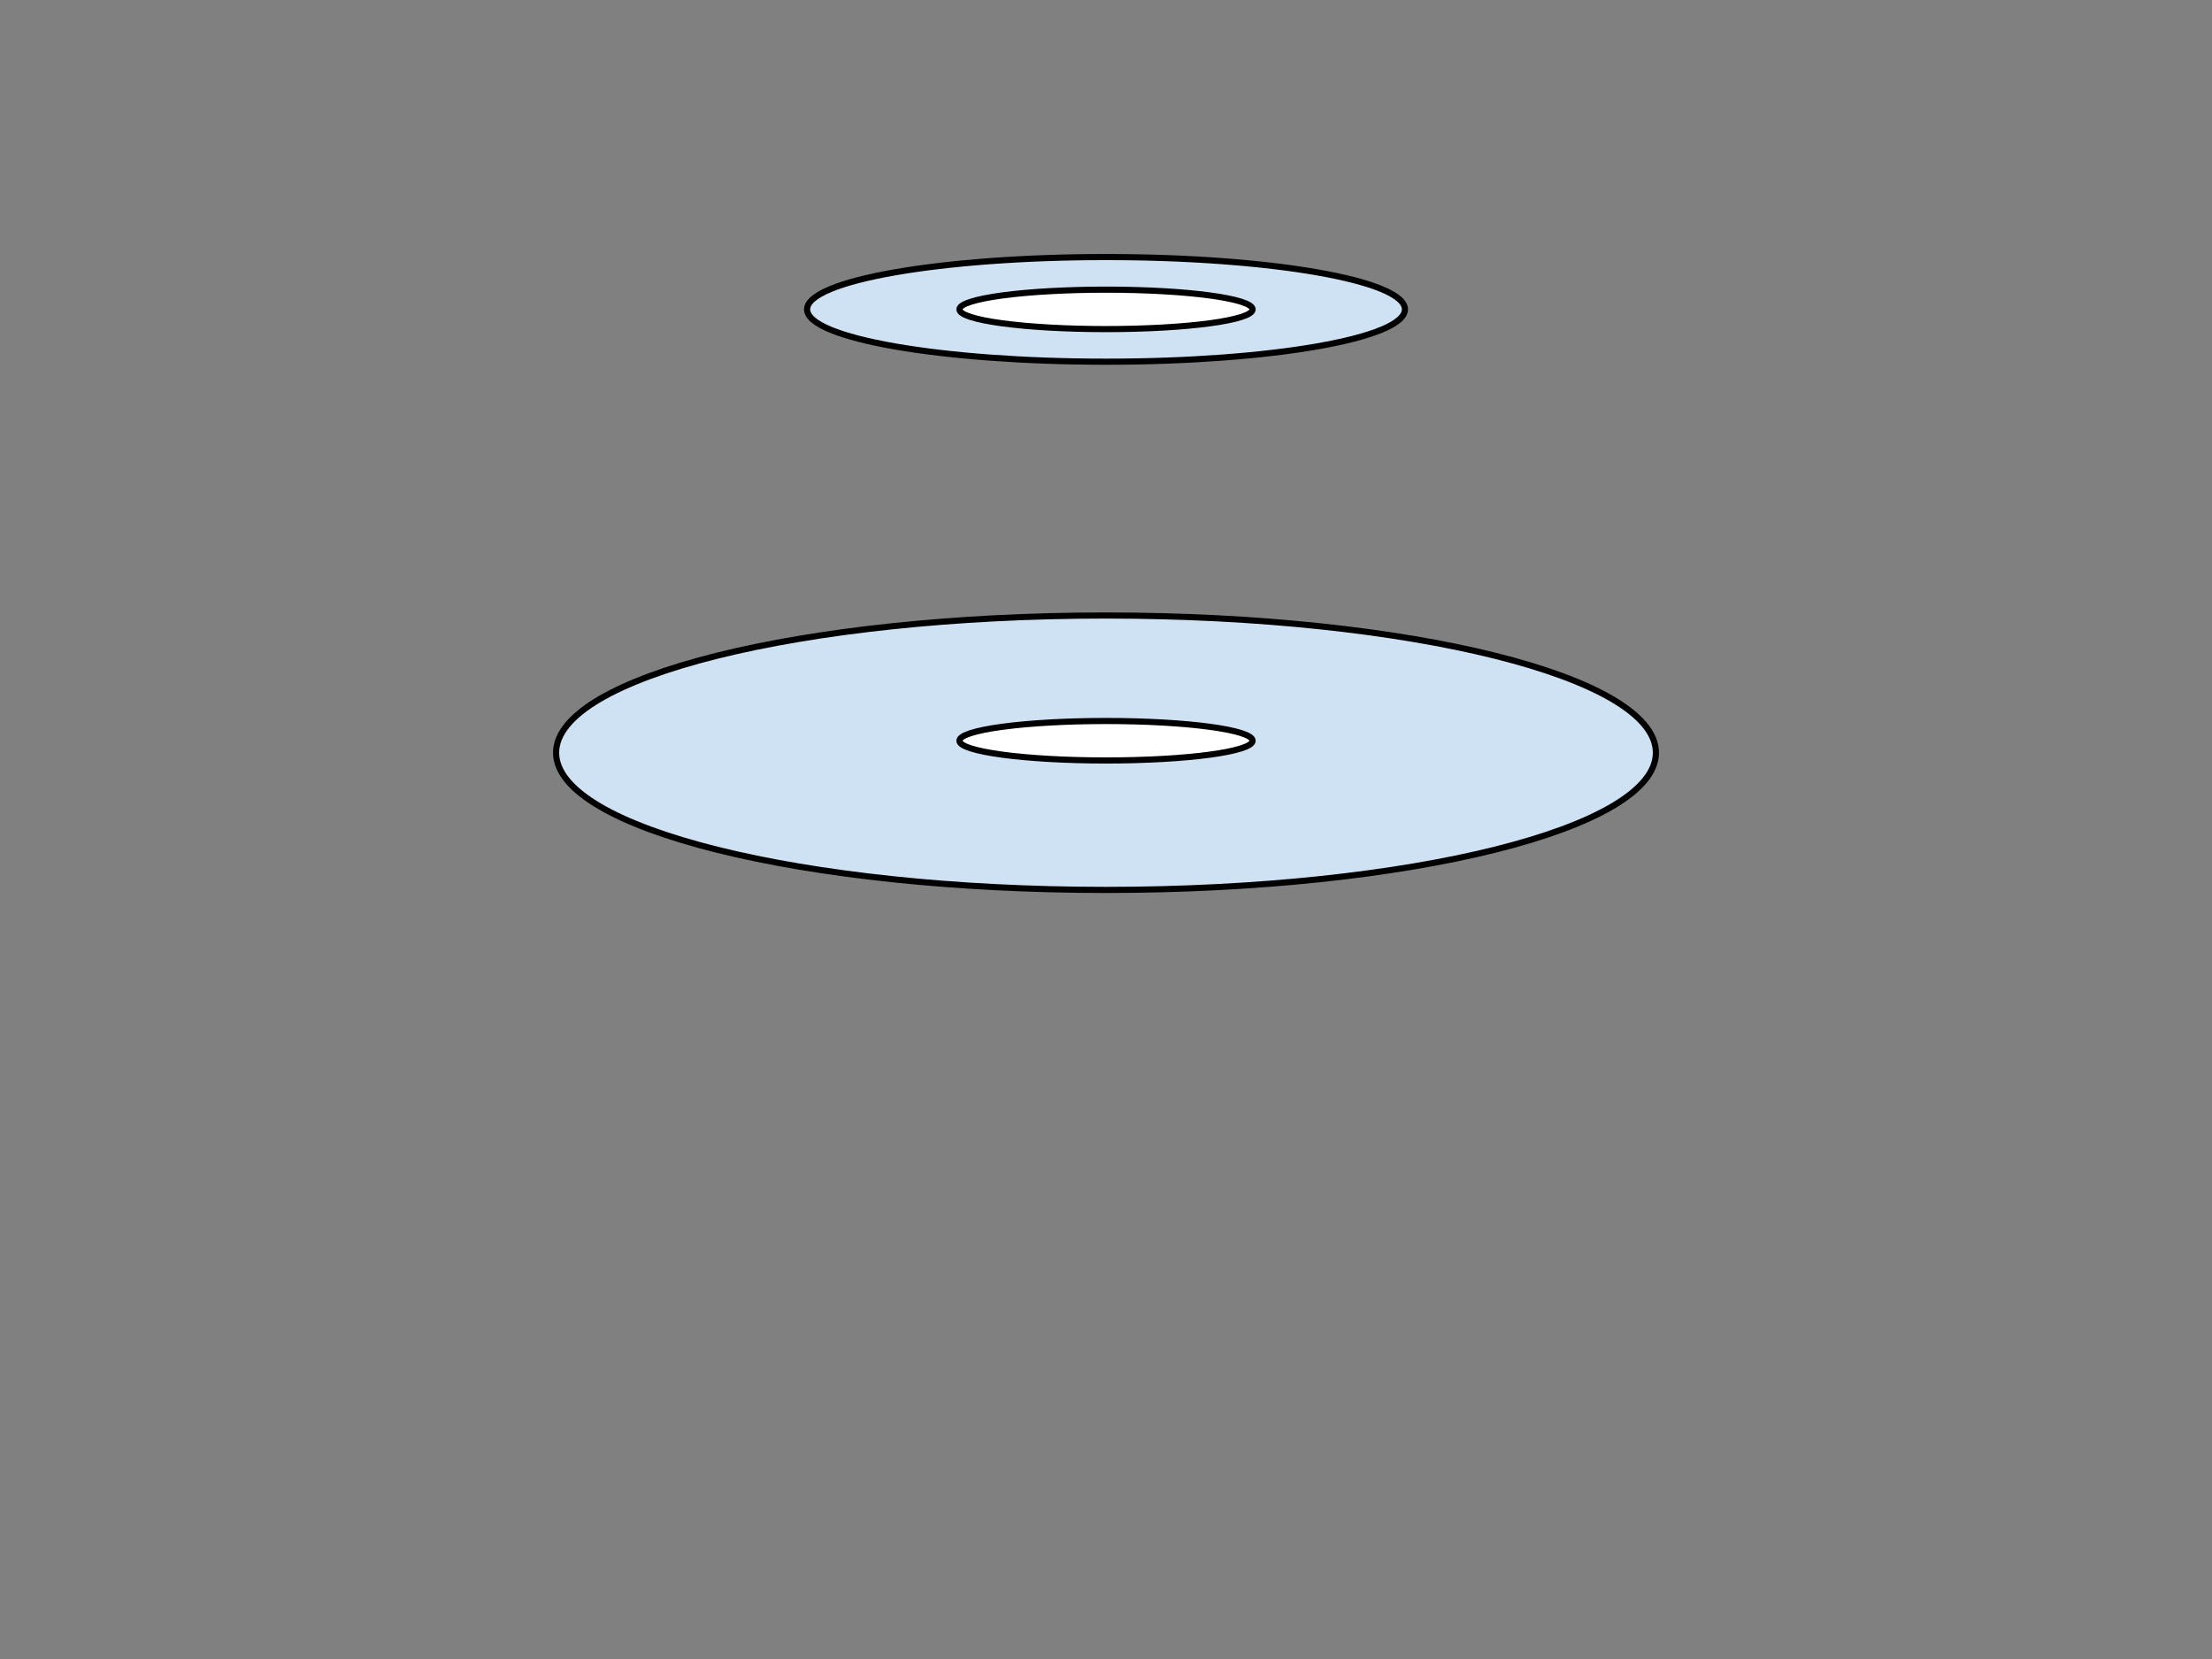 <?xml version="1.0" standalone="yes"?>

<svg version="1.1" viewBox="0.0 0.0 720.0 540.0" fill="none" stroke="none" stroke-linecap="square" stroke-miterlimit="10" xmlns="http://www.w3.org/2000/svg" xmlns:xlink="http://www.w3.org/1999/xlink"><rect x="0.0" y="0.0" width="720.0" height="540.0" fill="#808080" stroke="none"/><clipPath id="p.0"><path d="m0 0l720.0 0l0 540.0l-720.0 0l0 -540.0z" clip-rule="nonzero"></path></clipPath><g clip-path="url(#p.0)"><path fill="#000000" fill-opacity="0.0" d="m0 0l720.0 0l0 540.0l-720.0 0z" fill-rule="nonzero"></path><path fill="#cfe2f3" d="m262.708 100.701c0 -9.406 43.561 -17.03 97.297 -17.03l0 0c53.736 0 97.297 7.625 97.297 17.03l0 0c0 9.406 -43.561 17.03 -97.297 17.03l0 0c-53.736 0 -97.297 -7.625 -97.297 -17.03z" fill-rule="nonzero"></path><path stroke="#000000" stroke-width="2.0" stroke-linejoin="round" stroke-linecap="butt" d="m262.708 100.701c0 -9.406 43.561 -17.03 97.297 -17.03l0 0c53.736 0 97.297 7.625 97.297 17.03l0 0c0 9.406 -43.561 17.03 -97.297 17.03l0 0c-53.736 0 -97.297 -7.625 -97.297 -17.03z" fill-rule="nonzero"></path><path fill="#ffffff" d="m312.29 100.701l0 0c0 -1.702 5.027 -3.335 13.976 -4.538c8.948 -1.204 21.085 -1.88 33.74 -1.88l0 0c26.353 0 47.716 2.874 47.716 6.418l0 0c0 3.545 -21.363 6.418 -47.716 6.418l0 0c-26.353 0 -47.716 -2.874 -47.716 -6.418z" fill-rule="nonzero"></path><path stroke="#000000" stroke-width="2.0" stroke-linejoin="round" stroke-linecap="butt" d="m312.29 100.701l0 0c0 -1.702 5.027 -3.335 13.976 -4.538c8.948 -1.204 21.085 -1.88 33.74 -1.88l0 0c26.353 0 47.716 2.874 47.716 6.418l0 0c0 3.545 -21.363 6.418 -47.716 6.418l0 0c-26.353 0 -47.716 -2.874 -47.716 -6.418z" fill-rule="nonzero"></path><path fill="#cfe2f3" d="m181.008 245.006l0 0c0 -24.666 80.138 -44.661 178.992 -44.661l0 0c98.855 0 178.992 19.996 178.992 44.661l0 0c0 24.666 -80.138 44.661 -178.992 44.661l0 0c-98.855 0 -178.992 -19.996 -178.992 -44.661z" fill-rule="nonzero"></path><path stroke="#000000" stroke-width="2.0" stroke-linejoin="round" stroke-linecap="butt" d="m181.008 245.006l0 0c0 -24.666 80.138 -44.661 178.992 -44.661l0 0c98.855 0 178.992 19.996 178.992 44.661l0 0c0 24.666 -80.138 44.661 -178.992 44.661l0 0c-98.855 0 -178.992 -19.996 -178.992 -44.661z" fill-rule="nonzero"></path><path fill="#ffffff" d="m312.289 241.105l0 0c0 -1.704 5.027 -3.338 13.976 -4.543c8.949 -1.205 21.085 -1.882 33.741 -1.882l0 0c26.353 0 47.717 2.877 47.717 6.425l0 0c0 3.549 -21.363 6.425 -47.717 6.425l0 0c-26.353 0 -47.717 -2.877 -47.717 -6.425z" fill-rule="nonzero"></path><path stroke="#000000" stroke-width="2.0" stroke-linejoin="round" stroke-linecap="butt" d="m312.289 241.105l0 0c0 -1.704 5.027 -3.338 13.976 -4.543c8.949 -1.205 21.085 -1.882 33.741 -1.882l0 0c26.353 0 47.717 2.877 47.717 6.425l0 0c0 3.549 -21.363 6.425 -47.717 6.425l0 0c-26.353 0 -47.717 -2.877 -47.717 -6.425z" fill-rule="nonzero"></path></g></svg>

